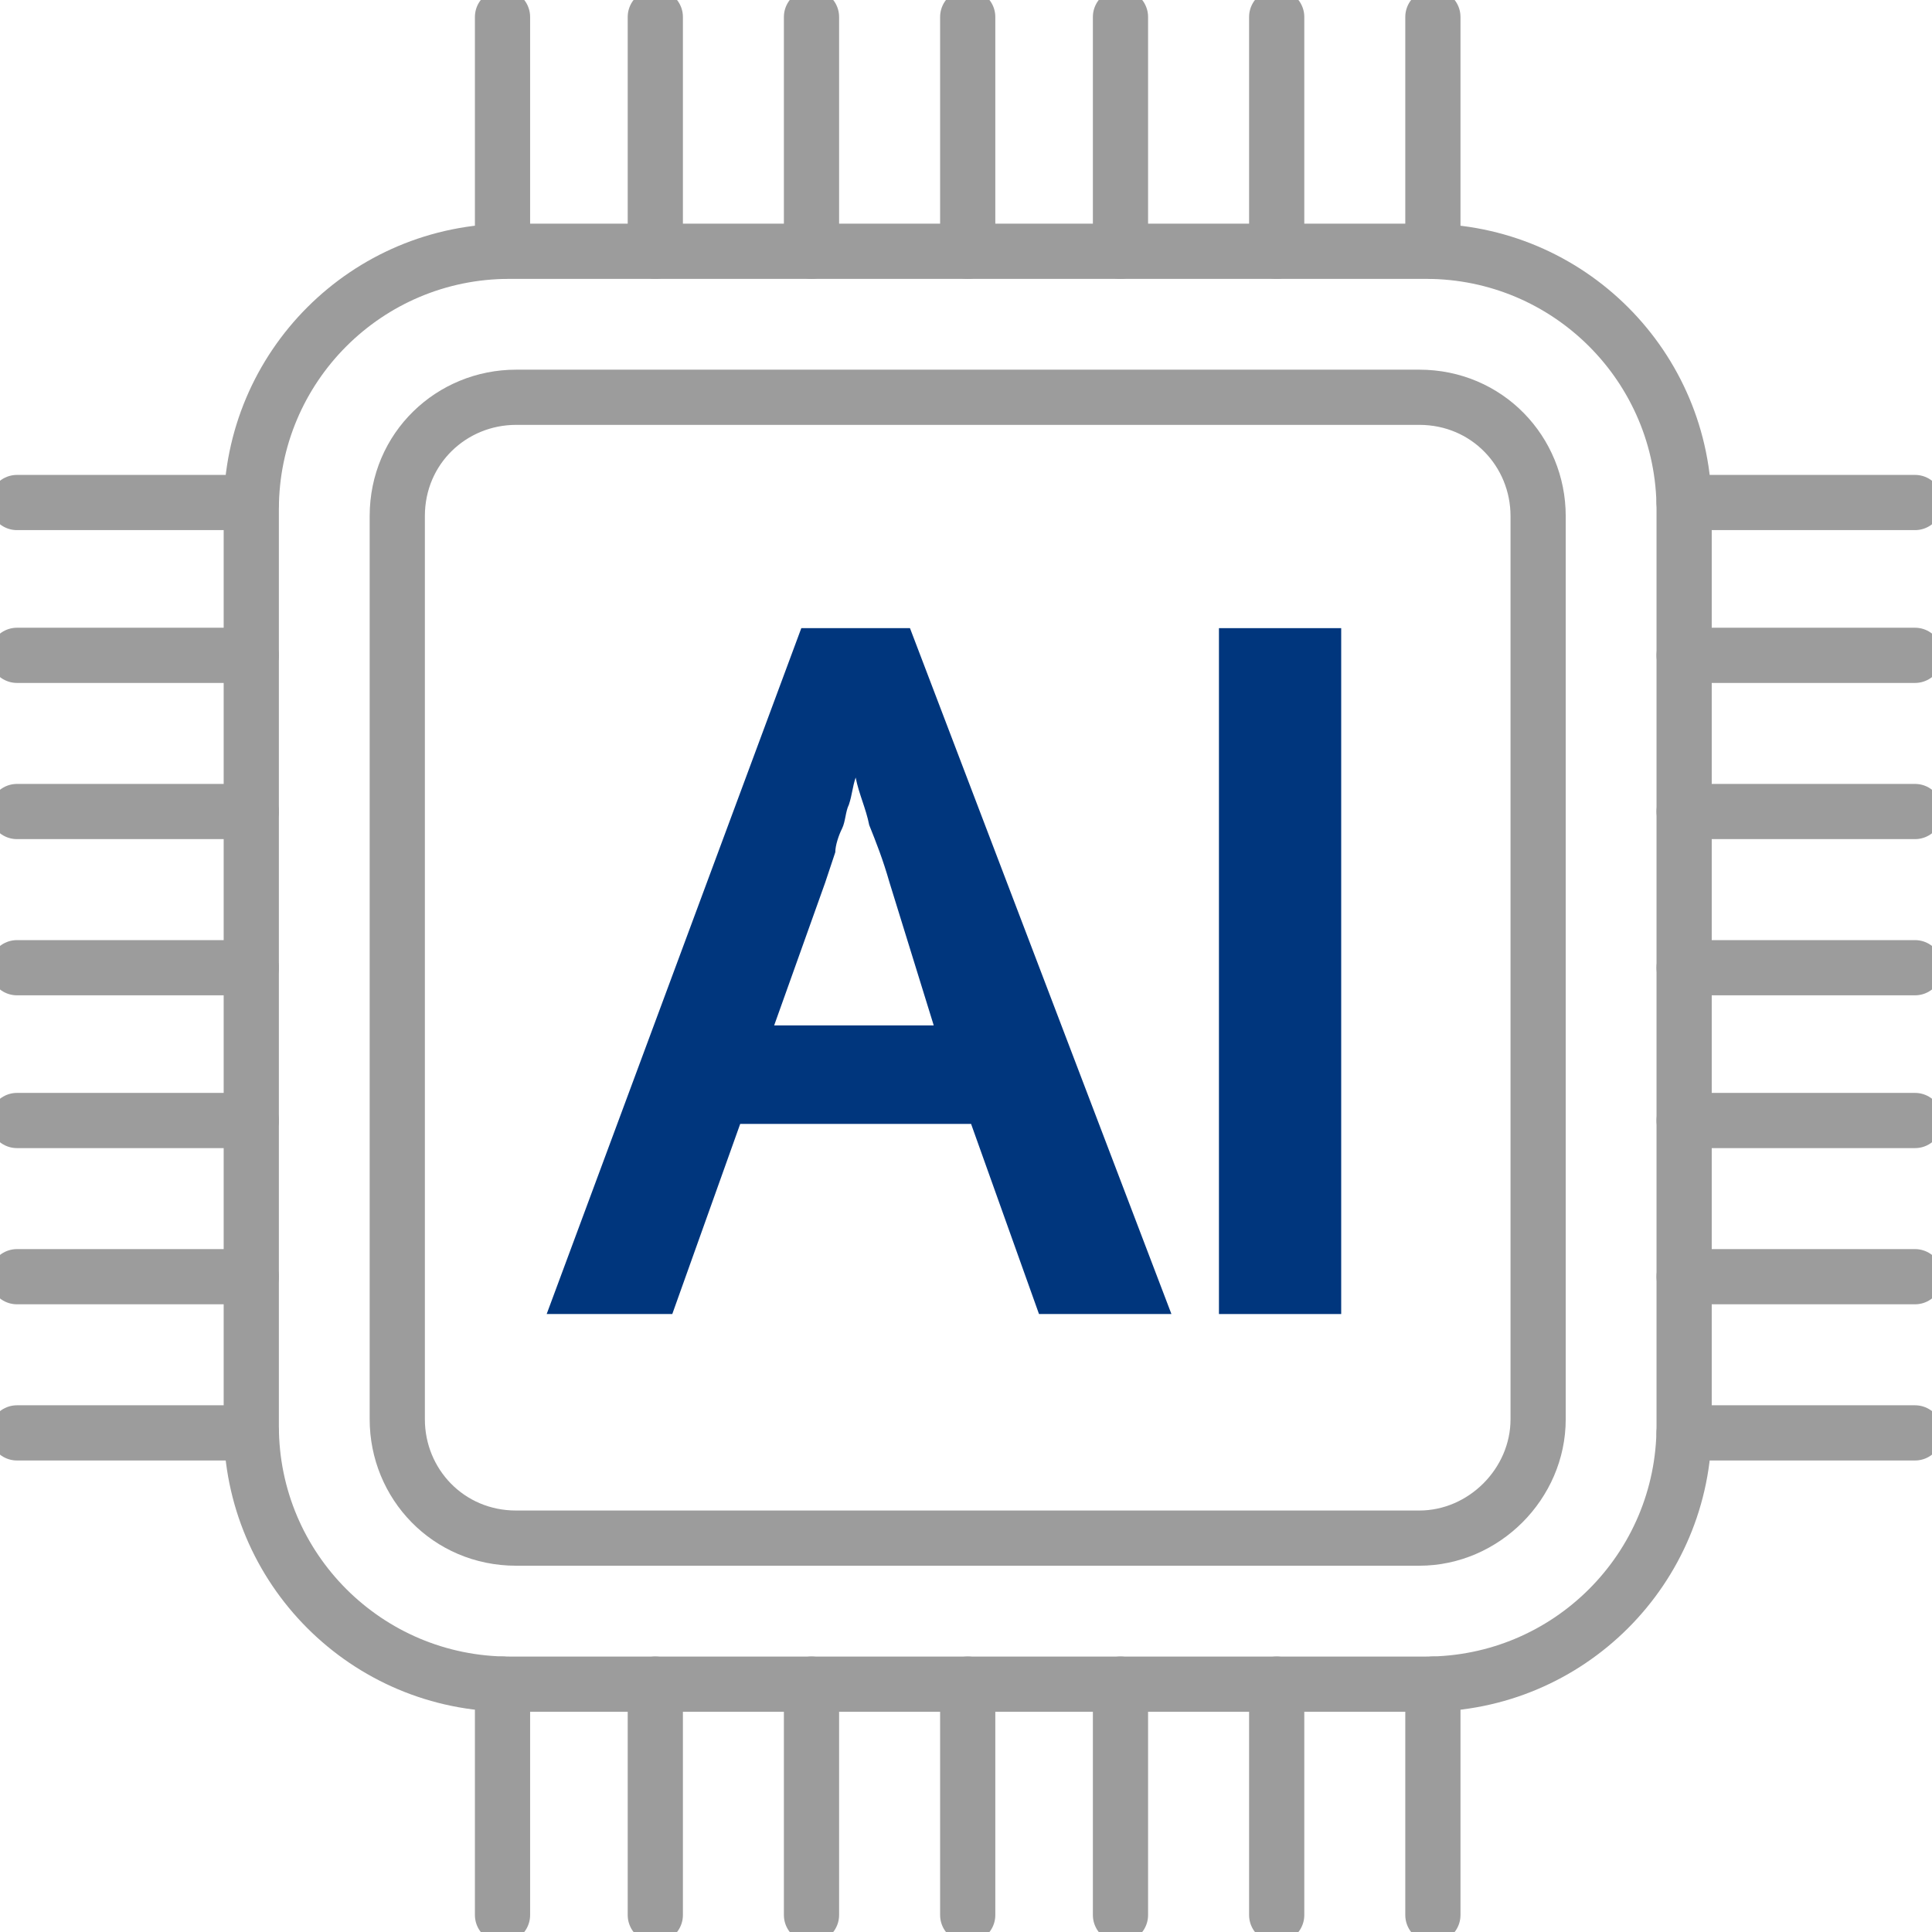 <svg width="70" height="70" viewBox="0 0 70 70" fill="none" xmlns="http://www.w3.org/2000/svg">
<g clip-path="url(#clip0_49_901)">
<path d="M51.669 61.02H18.453C13.286 61.02 9.104 56.837 9.104 51.67V18.454C9.104 13.287 13.286 9.104 18.453 9.104H51.669C56.837 9.104 61.019 13.287 61.019 18.454V51.67C61.019 56.837 56.837 61.02 51.669 61.02Z" stroke="#9C9C9C" stroke-width="2" stroke-miterlimit="10" stroke-linecap="round" stroke-linejoin="round"/>
<path d="M51.424 55.729H18.7C16.239 55.729 14.394 53.761 14.394 51.423V18.699C14.394 16.239 16.362 14.394 18.7 14.394H51.424C53.884 14.394 55.729 16.362 55.729 18.699V51.423C55.729 53.761 53.761 55.729 51.424 55.729Z" stroke="#9C9C9C" stroke-width="2" stroke-miterlimit="10" stroke-linecap="round" stroke-linejoin="round"/>
<path d="M18.207 9.104V0.615" stroke="#9C9C9C" stroke-width="2" stroke-miterlimit="10" stroke-linecap="round" stroke-linejoin="round"/>
<path d="M23.743 9.104V0.615" stroke="#9C9C9C" stroke-width="2" stroke-miterlimit="10" stroke-linecap="round" stroke-linejoin="round"/>
<path d="M29.402 9.104V0.615" stroke="#9C9C9C" stroke-width="2" stroke-miterlimit="10" stroke-linecap="round" stroke-linejoin="round"/>
<path d="M35.062 9.104V0.615" stroke="#9C9C9C" stroke-width="2" stroke-miterlimit="10" stroke-linecap="round" stroke-linejoin="round"/>
<path d="M40.597 9.104V0.615" stroke="#9C9C9C" stroke-width="2" stroke-miterlimit="10" stroke-linecap="round" stroke-linejoin="round"/>
<path d="M46.257 9.104V0.615" stroke="#9C9C9C" stroke-width="2" stroke-miterlimit="10" stroke-linecap="round" stroke-linejoin="round"/>
<path d="M51.916 9.104V0.615" stroke="#9C9C9C" stroke-width="2" stroke-miterlimit="10" stroke-linecap="round" stroke-linejoin="round"/>
<path d="M18.207 69.385V61.02" stroke="#9C9C9C" stroke-width="2" stroke-miterlimit="10" stroke-linecap="round" stroke-linejoin="round"/>
<path d="M23.743 69.385V61.02" stroke="#9C9C9C" stroke-width="2" stroke-miterlimit="10" stroke-linecap="round" stroke-linejoin="round"/>
<path d="M29.402 69.385V61.02" stroke="#9C9C9C" stroke-width="2" stroke-miterlimit="10" stroke-linecap="round" stroke-linejoin="round"/>
<path d="M35.062 69.385V61.02" stroke="#9C9C9C" stroke-width="2" stroke-miterlimit="10" stroke-linecap="round" stroke-linejoin="round"/>
<path d="M40.597 69.385V61.02" stroke="#9C9C9C" stroke-width="2" stroke-miterlimit="10" stroke-linecap="round" stroke-linejoin="round"/>
<path d="M46.257 69.385V61.02" stroke="#9C9C9C" stroke-width="2" stroke-miterlimit="10" stroke-linecap="round" stroke-linejoin="round"/>
<path d="M51.916 69.385V61.02" stroke="#9C9C9C" stroke-width="2" stroke-miterlimit="10" stroke-linecap="round" stroke-linejoin="round"/>
<path d="M9.104 51.916H0.615" stroke="#9C9C9C" stroke-width="2" stroke-miterlimit="10" stroke-linecap="round" stroke-linejoin="round"/>
<path d="M9.104 46.257H0.615" stroke="#9C9C9C" stroke-width="2" stroke-miterlimit="10" stroke-linecap="round" stroke-linejoin="round"/>
<path d="M9.104 40.598H0.615" stroke="#9C9C9C" stroke-width="2" stroke-miterlimit="10" stroke-linecap="round" stroke-linejoin="round"/>
<path d="M9.104 35.062H0.615" stroke="#9C9C9C" stroke-width="2" stroke-miterlimit="10" stroke-linecap="round" stroke-linejoin="round"/>
<path d="M9.104 29.403H0.615" stroke="#9C9C9C" stroke-width="2" stroke-miterlimit="10" stroke-linecap="round" stroke-linejoin="round"/>
<path d="M9.104 23.744H0.615" stroke="#9C9C9C" stroke-width="2" stroke-miterlimit="10" stroke-linecap="round" stroke-linejoin="round"/>
<path d="M9.104 18.207H0.615" stroke="#9C9C9C" stroke-width="2" stroke-miterlimit="10" stroke-linecap="round" stroke-linejoin="round"/>
<path d="M69.385 51.916H61.019" stroke="#9C9C9C" stroke-width="2" stroke-miterlimit="10" stroke-linecap="round" stroke-linejoin="round"/>
<path d="M69.385 46.257H61.019" stroke="#9C9C9C" stroke-width="2" stroke-miterlimit="10" stroke-linecap="round" stroke-linejoin="round"/>
<path d="M69.385 40.598H61.019" stroke="#9C9C9C" stroke-width="2" stroke-miterlimit="10" stroke-linecap="round" stroke-linejoin="round"/>
<path d="M69.385 35.062H61.019" stroke="#9C9C9C" stroke-width="2" stroke-miterlimit="10" stroke-linecap="round" stroke-linejoin="round"/>
<path d="M69.385 29.403H61.019" stroke="#9C9C9C" stroke-width="2" stroke-miterlimit="10" stroke-linecap="round" stroke-linejoin="round"/>
<path d="M69.385 23.744H61.019" stroke="#9C9C9C" stroke-width="2" stroke-miterlimit="10" stroke-linecap="round" stroke-linejoin="round"/>
<path d="M69.385 18.207H61.019" stroke="#9C9C9C" stroke-width="2" stroke-miterlimit="10" stroke-linecap="round" stroke-linejoin="round"/>
<path d="M42.443 47.61H37.645L35.184 40.721H26.819L24.358 47.61H19.807L29.033 22.759H32.97L42.443 47.61ZM28.049 37.153H33.831L32.232 31.986C31.986 31.125 31.74 30.51 31.494 29.895C31.371 29.279 31.125 28.787 31.002 28.172C30.879 28.541 30.879 28.787 30.756 29.157C30.633 29.402 30.633 29.772 30.51 30.018C30.387 30.264 30.264 30.633 30.264 30.879C30.141 31.248 30.017 31.617 29.895 31.986L28.049 37.153Z" fill="#00367D"/>
<path d="M44.165 22.759H48.594V47.61H44.165V22.759Z" fill="#00367D"/>
</g>
<defs>
<clipPath id="clip0_49_901">
<rect width="70" height="70" fill="white"/>
</clipPath>
</defs>
</svg>
